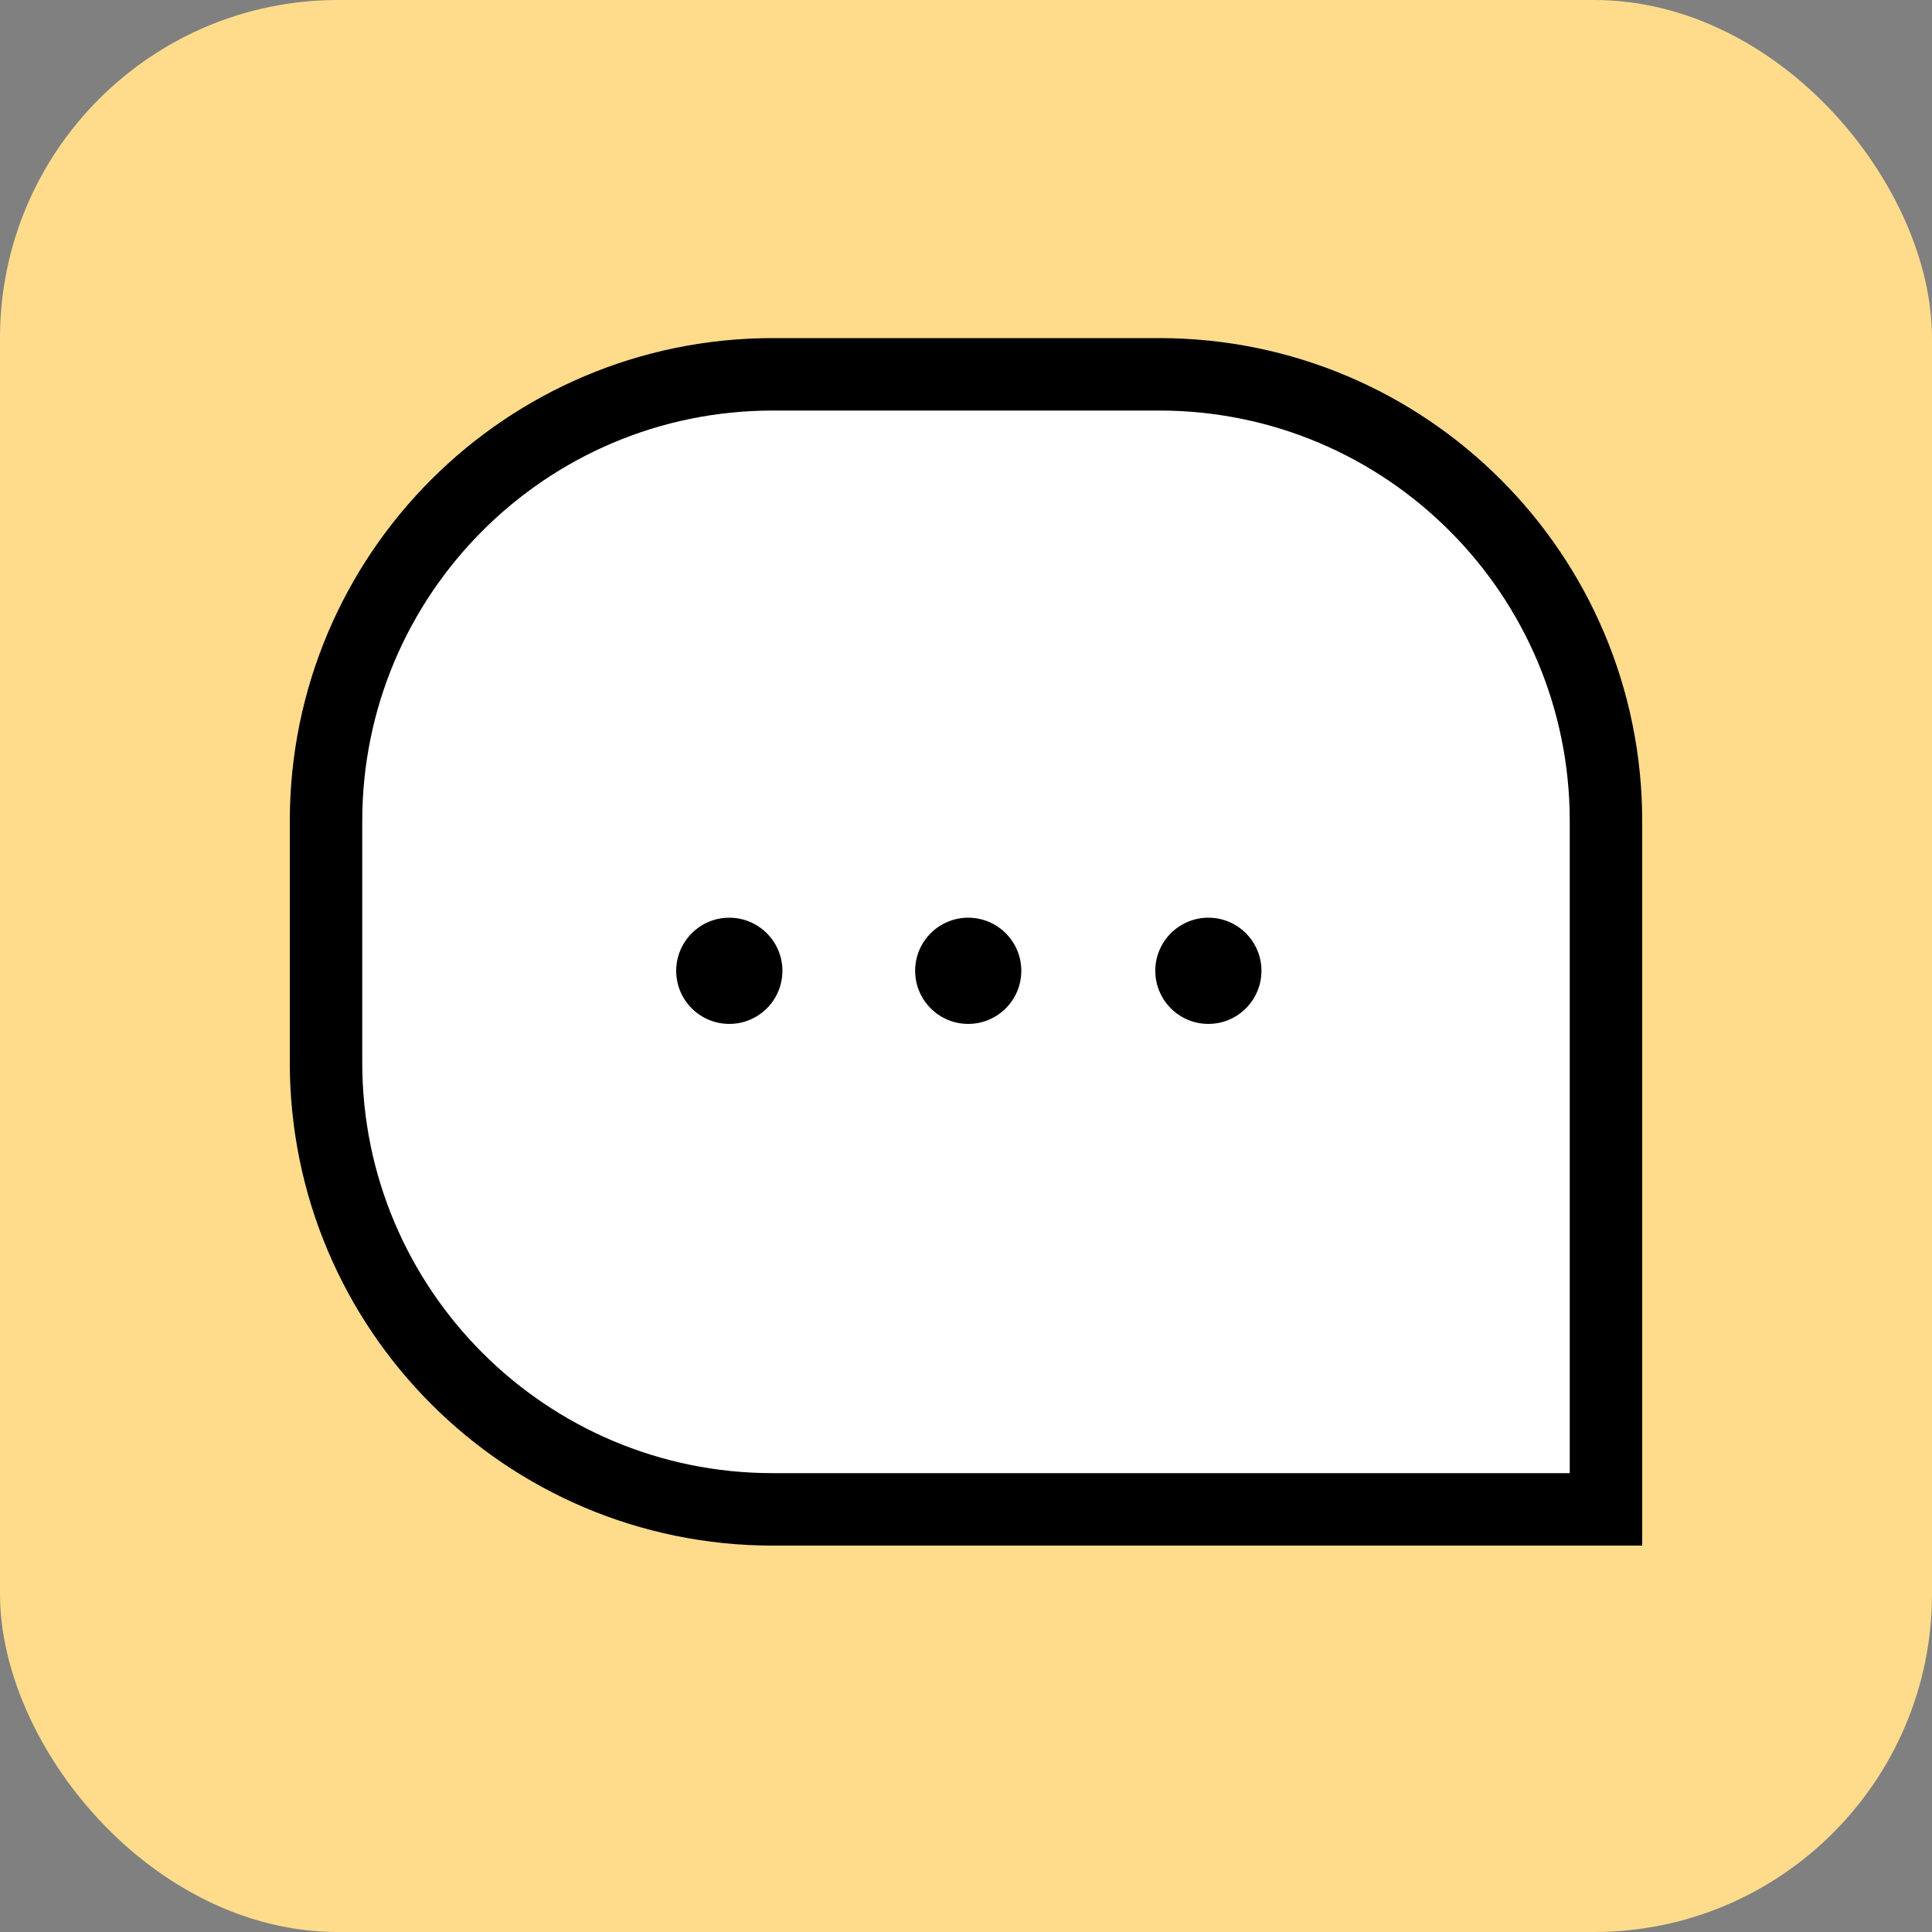 <svg width="40" height="40" viewBox="0 0 40 40" fill="none" xmlns="http://www.w3.org/2000/svg">
<rect x="0" y="0" width="40" height="40" fill="#808080" stroke="none"/>
<rect width="40" height="40" rx="7" fill="#FFDC8C"/>
<path d="M6.75 17C6.75 11.891 10.891 7.75 16 7.75H24C29.109 7.75 33.25 11.891 33.25 17V31.25H16C10.891 31.25 6.75 27.109 6.75 22V17Z" fill="white" stroke="black" stroke-width="1.5"/>
<path d="M25.018 21.199C25.625 21.199 26.117 20.706 26.117 20.099C26.117 19.492 25.625 19 25.018 19C24.411 19 23.919 19.492 23.919 20.099C23.919 20.706 24.411 21.199 25.018 21.199Z" fill="black"/>
<path d="M20.046 21.199C20.653 21.199 21.145 20.706 21.145 20.099C21.145 19.492 20.653 19 20.046 19C19.439 19 18.947 19.492 18.947 20.099C18.947 20.706 19.439 21.199 20.046 21.199Z" fill="black"/>
<path d="M15.099 21.199C15.706 21.199 16.199 20.707 16.199 20.1C16.199 19.493 15.706 19 15.099 19C14.492 19 14 19.493 14 20.1C14 20.707 14.492 21.199 15.099 21.199Z" fill="black"/>
</svg>
